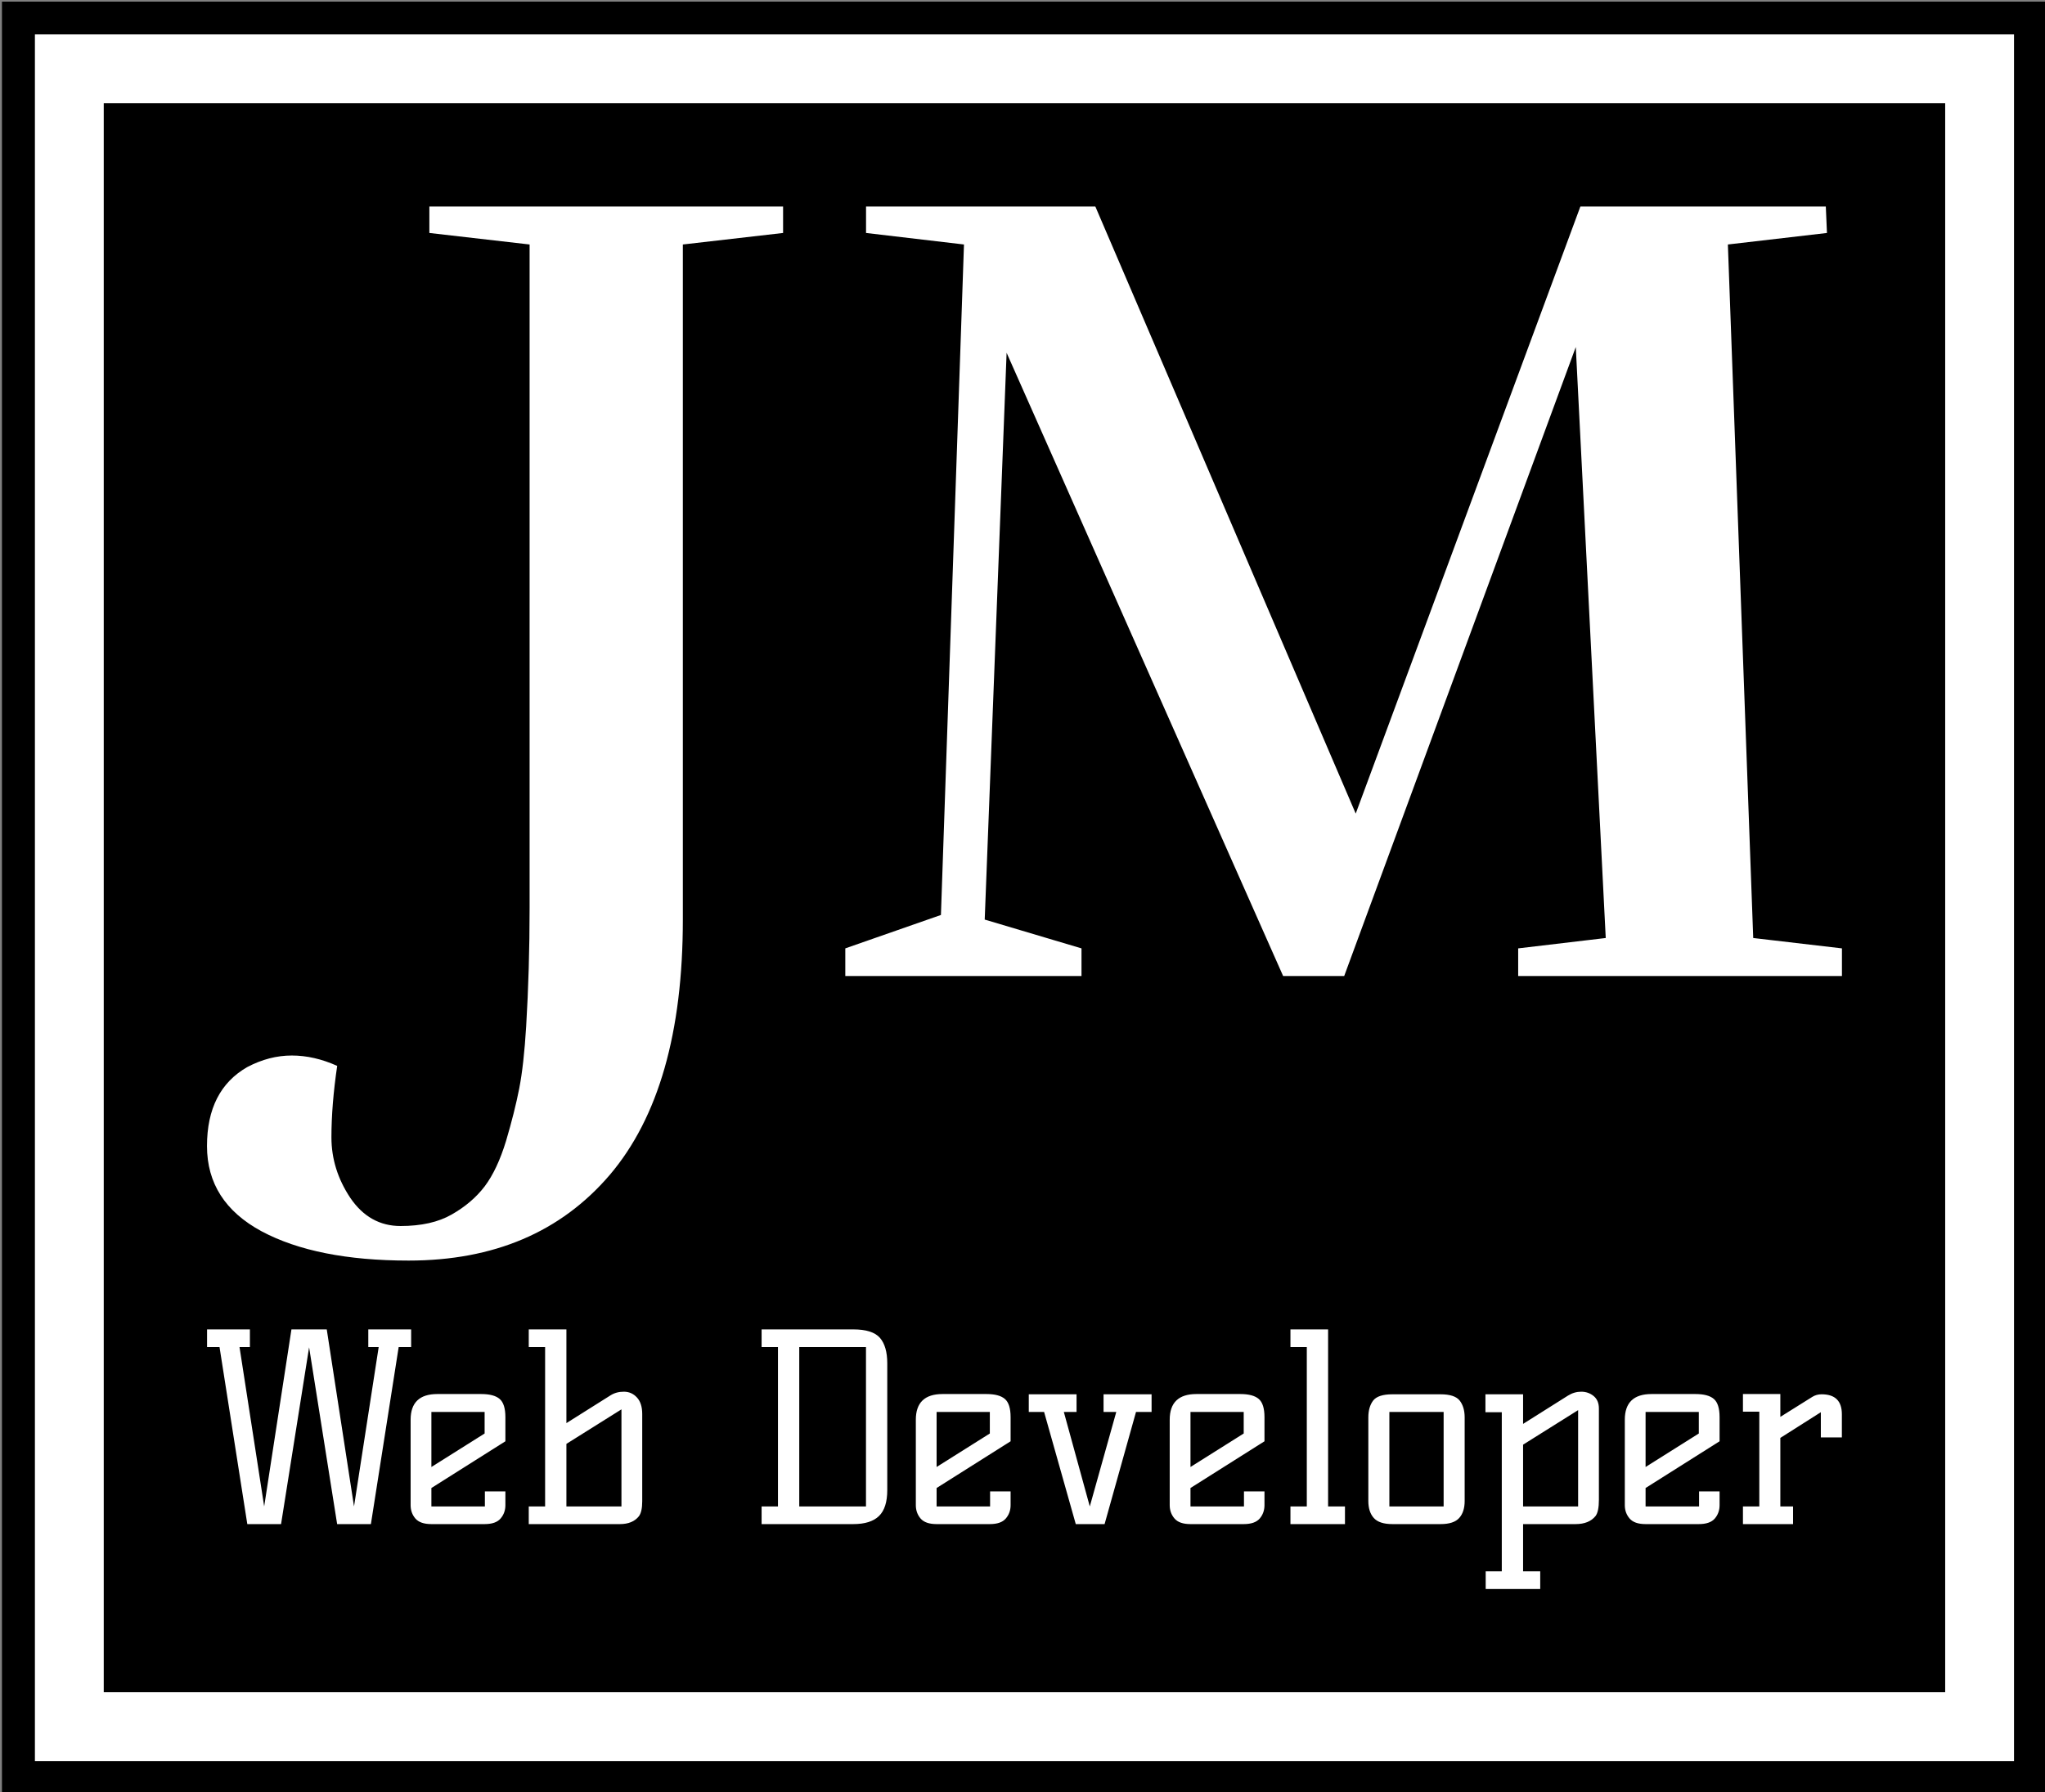 <svg xmlns="http://www.w3.org/2000/svg" version="1.1" xmlns:xlink="http://www.w3.org/1999/xlink" xmlns:svgjs="http://svgjs.dev/svgjs" width="2000" height="1753" viewBox="0 0 2000 1753"><rect x="0" y="0" width="2000" height="1753" fill="#808080" stroke="none"/><g transform="matrix(1,0,0,1,1.919,1.596)"><svg viewBox="0 0 195 171" data-background-color="#ffffff" preserveAspectRatio="xMidYMid meet" height="1753" width="2000" xmlns="http://www.w3.org/2000/svg" xmlns:xlink="http://www.w3.org/1999/xlink"><g id="tight-bounds" transform="matrix(1,0,0,1,-0.187,-0.156)"><svg viewBox="0 0 195.374 171.311" height="171.311" width="195.374"><g><svg viewBox="0 0 195.374 171.311" height="171.311" width="195.374"><g><svg viewBox="0 0 195.374 171.311" height="171.311" width="195.374"><g><path d="M0 171.311v-171.311h195.374v171.311z" fill="#000000" stroke="transparent" stroke-width="0" rx="0%" data-fill-palette-color="tertiary"></path><path d="M3.283 168.028v-164.745h188.808v164.745z" fill="#ffffff" stroke="transparent" stroke-width="0" rx="0%" data-fill-palette-color="quaternary"></path><path d="M9.85 161.461v-151.611h175.674v151.611z" fill="#000000" stroke="transparent" stroke-width="0" data-fill-palette-color="tertiary"></path></g><g transform="matrix(1,0,0,1,19.7,19.7)" id="textblocktransform"><svg viewBox="0 0 155.975 131.912" height="131.912" width="155.975" id="textblock"><g><svg viewBox="0 0 155.975 100.576" height="100.576" width="155.975"><g transform="matrix(1,0,0,1,0,0)"><svg width="155.975" viewBox="-8.35 -33.4 70.95 45.75" height="100.576" data-palette-color="#ffffff"><path d="M5.65-2.95L5.65-2.95 5.65-31.75 1.3-32.25 1.3-33.4 16.65-33.4 16.65-32.25 12.3-31.75 12.3-2.45Q12.3 4.9 9.13 8.63 5.95 12.35 0.4 12.35L0.4 12.35Q-3.6 12.35-5.98 11.08-8.35 9.8-8.35 7.38-8.35 4.95-6.6 3.95L-6.6 3.95Q-5.65 3.45-4.67 3.45-3.7 3.45-2.7 3.9L-2.7 3.9Q-2.95 5.6-2.95 7-2.95 8.4-2.13 9.63-1.3 10.85 0.05 10.85 1.4 10.85 2.27 10.35 3.15 9.85 3.7 9.13 4.25 8.4 4.63 7.15 5 5.9 5.2 4.88 5.4 3.85 5.5 2.2L5.5 2.2Q5.65-0.3 5.65-2.95ZM62.6-1.2L62.6 0 48.55 0 48.55-1.2 52.35-1.65 51.05-27.3 41 0 38.35 0 26.35-27.05 25.4-2.45 29.6-1.2 29.6 0 19.35 0 19.35-1.2 23.5-2.65 24.5-31.75 20.25-32.25 20.25-33.4 30.2-33.4 41.5-7.05 51.25-33.4 61.9-33.4 61.95-32.25 57.65-31.75 58.75-1.65 62.6-1.2Z" opacity="1" transform="matrix(1,0,0,1,0,0)" fill="#ffffff" class="undefined-text-0" data-fill-palette-color="quaternary" id="text-0"></path></svg></g></svg></g><g transform="matrix(1,0,0,1,0,107.142)"><svg viewBox="0 0 155.975 24.77" height="24.77" width="155.975"><g transform="matrix(1,0,0,1,0,0)"><svg width="155.975" viewBox="1.25 -37.5 314.82 50" height="24.77" data-palette-color="#ffffff"><path d="M32.3-37.5L40.55-37.5 40.55-34.1 38.15-34.1 32.8 0 26.3 0 20.9-34.05 15.5 0 9 0 3.65-34.1 1.25-34.1 1.25-37.5 9.5-37.5 9.5-34.1 7.5-34.1 12.25-3.4 17.5-37.5 24.3-37.5 29.55-3.4 34.3-34.1 32.3-34.1 32.3-37.5ZM40.45-3.65L40.45-20.1Q40.45-25.05 45.6-25.05L45.6-25.05 54.05-25.05Q56.5-25.05 57.6-24.1 58.7-23.15 58.7-20.6L58.7-20.6 58.7-15.95 44.45-6.95 44.45-3.4 54.75-3.4 54.75-6.3 58.7-6.3 58.7-3.65Q58.7-2.15 57.77-1.07 56.85 0 54.7 0L54.7 0 44.45 0Q42.3 0 41.37-1.07 40.45-2.15 40.45-3.65L40.45-3.65ZM44.45-21.6L44.45-11 54.7-17.45 54.7-21.6 44.45-21.6ZM70.45-19.45L78.95-24.8Q80.05-25.5 81.52-25.5 83-25.5 84.02-24.4 85.05-23.3 85.05-21.2L85.05-21.2 85.05-4.4Q85.05-2.35 84.4-1.5L84.4-1.5Q83.2 0 80.75 0L80.75 0 63.2 0 63.2-3.4 66.35-3.4 66.35-34.1 63.2-34.1 63.2-37.5 70.45-37.5 70.45-19.45ZM81.05-3.4L81.05-22.1 70.45-15.45 70.45-3.4 81.05-3.4ZM108.04-37.5L125.69-37.5Q129.39-37.5 130.82-35.88 132.24-34.25 132.24-30.95L132.24-30.95 132.24-6.55Q132.24-3.1 130.64-1.55 129.04 0 125.69 0L125.69 0 108.04 0 108.04-3.4 111.19-3.4 111.19-34.1 108.04-34.1 108.04-37.5ZM128.14-3.4L128.14-34.1 115.29-34.1 115.29-3.4 128.14-3.4ZM137.74-3.65L137.74-20.1Q137.74-25.05 142.89-25.05L142.89-25.05 151.34-25.05Q153.79-25.05 154.89-24.1 155.99-23.15 155.99-20.6L155.99-20.6 155.99-15.95 141.74-6.95 141.74-3.4 152.04-3.4 152.04-6.3 155.99-6.3 155.99-3.65Q155.99-2.15 155.06-1.07 154.14 0 151.99 0L151.99 0 141.74 0Q139.59 0 138.66-1.07 137.74-2.15 137.74-3.65L137.74-3.65ZM141.74-21.6L141.74-11 151.99-17.45 151.99-21.6 141.74-21.6ZM159.49-25L168.69-25 168.69-21.6 166.24-21.6 171.24-3.4 176.34-21.6 173.89-21.6 173.89-25 183.14-25 183.14-21.6 180.14-21.6 174.09 0 168.54 0 162.44-21.6 159.49-21.6 159.49-25ZM186.63-3.65L186.63-20.1Q186.63-25.05 191.78-25.05L191.78-25.05 200.23-25.05Q202.68-25.05 203.78-24.1 204.88-23.15 204.88-20.6L204.88-20.6 204.88-15.95 190.63-6.95 190.63-3.4 200.93-3.4 200.93-6.3 204.88-6.3 204.88-3.65Q204.88-2.15 203.96-1.07 203.03 0 200.88 0L200.88 0 190.63 0Q188.48 0 187.56-1.07 186.63-2.15 186.63-3.65L186.63-3.65ZM190.63-21.6L190.63-11 200.88-17.45 200.88-21.6 190.63-21.6ZM217.13-37.5L217.13-3.4 220.38-3.4 220.38 0 209.88 0 209.88-3.4 213.03-3.4 213.03-34.1 209.88-34.1 209.88-37.5 217.13-37.5ZM238.78 0L229.53 0Q226.98 0 225.93-1.18 224.88-2.35 224.88-4.45L224.88-4.45 224.88-20.55Q224.88-22.55 225.8-23.78 226.73-25 229.53-25L229.53-25 238.78-25Q241.53-25 242.48-23.78 243.43-22.55 243.43-20.55L243.43-20.55 243.43-4.45Q243.43-2.35 242.38-1.18 241.33 0 238.78 0L238.78 0ZM228.93-21.6L228.93-3.4 239.38-3.4 239.38-21.6 228.93-21.6ZM254.68-15.3L254.68-3.4 265.28-3.4 265.28-21.95 254.68-15.3ZM247.48 12.5L247.48 9.1 250.58 9.1 250.58-21.55 247.43-21.55 247.43-25 254.68-25 254.68-19.3 263.33-24.75Q264.53-25.5 265.88-25.5 267.23-25.5 268.25-24.68 269.28-23.85 269.28-22.25L269.28-22.25 269.28-4.7Q269.28-2.4 268.63-1.55L268.63-1.55Q267.38 0 264.78 0L264.78 0 254.68 0 254.68 9.1 257.98 9.1 257.98 12.5 247.48 12.5ZM274.27-3.65L274.27-20.1Q274.27-25.05 279.42-25.05L279.42-25.05 287.87-25.05Q290.32-25.05 291.42-24.1 292.52-23.15 292.52-20.6L292.52-20.6 292.52-15.95 278.27-6.95 278.27-3.4 288.57-3.4 288.57-6.3 292.52-6.3 292.52-3.65Q292.52-2.15 291.6-1.07 290.67 0 288.52 0L288.52 0 278.27 0Q276.12 0 275.2-1.07 274.27-2.15 274.27-3.65L274.27-3.65ZM278.27-21.6L278.27-11 288.52-17.45 288.52-21.6 278.27-21.6ZM312.17-25L312.17-25Q316.07-25 316.07-21.15L316.07-21.15 316.07-16.7 312.02-16.7 312.02-21.55 304.22-16.6 304.22-3.4 306.67-3.4 306.67 0 297.02 0 297.02-3.4 300.17-3.4 300.17-21.65 297.02-21.65 297.02-25.05 304.22-25.05 304.22-20.65 310.37-24.5Q311.17-25 312.17-25Z" opacity="1" transform="matrix(1,0,0,1,0,0)" fill="#ffffff" class="undefined-text-1" data-fill-palette-color="quaternary" id="text-1"></path></svg></g></svg></g></svg></g></svg></g><g></g></svg></g><defs></defs></svg><rect width="195.374" height="171.311" fill="none" stroke="none" visibility="hidden"></rect></g></svg></g></svg>